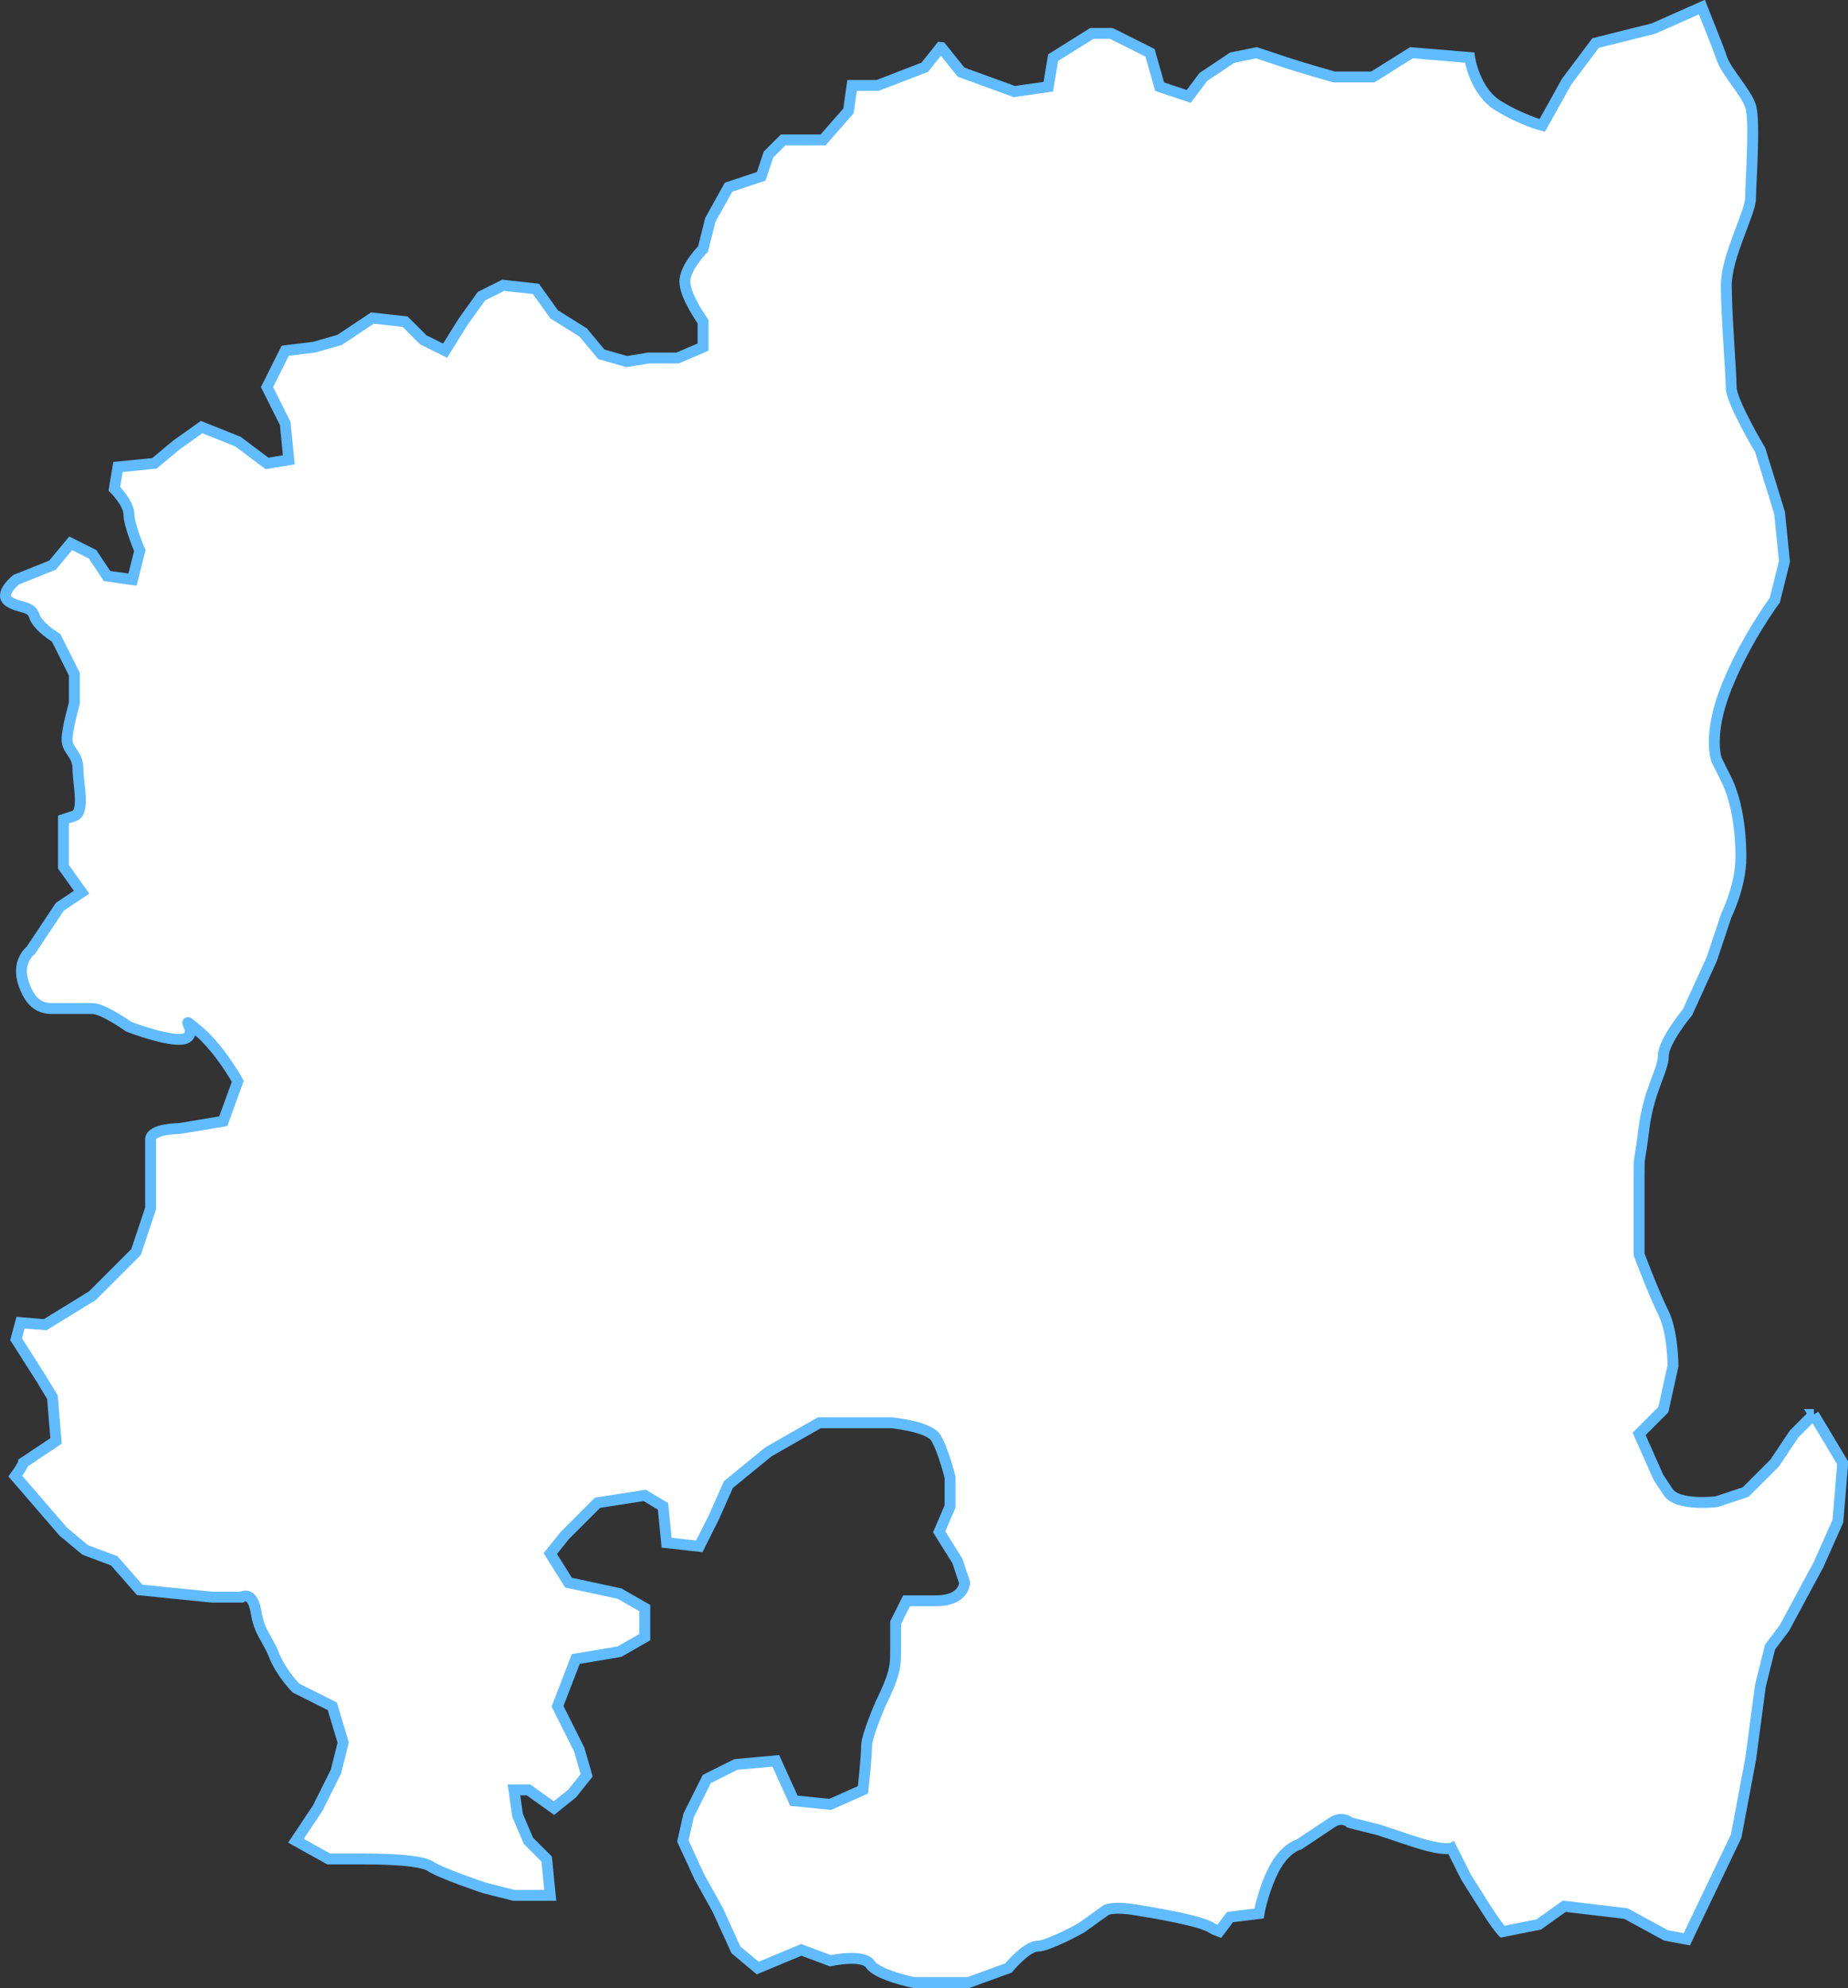 <?xml version="1.0" encoding="UTF-8"?>
<svg id="_레이어_2" data-name="레이어 2" xmlns="http://www.w3.org/2000/svg" viewBox="0 0 339.08 364.72">
  <rect x="0" y="0" width="339.08" height="364.72" fill="#333333" stroke="none"/>
  <defs>
    <style>
      .cls-1 {
        fill: #fff;
        stroke: #61bbff;
        stroke-miterlimit: 10;
        stroke-width: 2px;
      }
    </style>
  </defs>
  <g id="_레이어_1-2" data-name="레이어 1">
    <path class="cls-1" d="M332.75,259.51l-3.56,3.56-3.56,5.33-5.33,5.33-5.33,1.77s-7.11.89-8.89-1.77l-1.77-2.67-3.56-8,4.45-4.45,1.77-8.01s0-6.22-1.77-9.78c-1.78-3.56-4.45-10.67-4.45-10.67v-14.22c0-4.45,0-1.77.89-8.89.89-7.11,3.56-10.67,3.56-13.34s4.44-8,4.44-8l4.45-9.78,2.67-8s2.67-5.33,2.67-10.67-.89-10.67-2.67-14.23l-1.77-3.56s-1.77-4.45,1.77-13.34c3.56-8.89,8.89-16,8.89-16l1.77-7.11-.89-8.89-3.56-11.55s-5.33-8.89-5.33-11.55-.89-13.34-.89-18.67,4.45-13.34,4.45-16,.89-14.23,0-16.89-4.45-6.22-5.33-8.89c-.68-2.06-2.43-6.24-3.6-9.27l-8.85,3.93-10.66,2.67-5.33,7.11-4.45,8s-3.56-.89-8-3.56c-4.45-2.67-5.33-8.89-5.33-8.89l-10.66-.89-7.11,4.45h-7.11s-6.22-1.77-8.89-2.67c-2.67-.89-5.33-1.77-5.33-1.77l-4.44.89-5.33,3.56-2.67,3.56-5.33-1.78-1.77-6.22-7.11-3.56h-3.56l-7.11,4.45-.89,5.33-6.22.89-9.78-3.56-3.56-4.45s-.1,0-.25-.03l-2.85,3.58-8.67,3.34h-4.67l-.66,4.67-4.67,5.33h-7.33l-2.67,2.67-1.34,4-6,2-3.34,6-1.33,5.33s-3.34,3.33-3.34,6,3.34,7.33,3.34,7.33v4.67l-4.67,2h-5.33l-4,.66-4.67-1.34-3.33-4-5.33-3.33-3.34-4.67-6-.66-4,2-3.34,4.67-3.33,5.33-4-2-3.34-3.33-5.99-.66-6,4-4.67,1.34-5.33.66-3.34,6.67,3.34,6.67.66,6.67-4,.66-5.33-4-6.67-2.67-4.67,3.33-4,3.33-6.67.66-.67,4s2.67,2.67,2.67,4.67,2,6.67,2,6.67l-1.34,5.33-4.67-.66-2.67-4-4-2-3.33,4-6.67,2.67s-3.33,2.67-1.34,4c2,1.34,4,.66,4.67,2.67s4,4,4,4l3.34,6.67v5.33s-1.34,4.67-1.34,6.67,2,2.67,2,5.33,1.34,8-.66,8.67l-2,.66v8.67l3.33,4.67-4,2.67-5.33,8s-2.67,2-1.34,6c1.34,4,3.33,4.67,5.33,4.67h7.33c2,0,6.67,3.34,6.67,3.34,0,0,8.67,3.33,10.67,2s-2-4.67,2-1.33c4,3.33,7.33,9.33,7.33,9.33l-2.67,7.33-8,1.34s-5.33,0-5.33,2v12.66l-2.67,8-8,8-8.67,5.33-4.52-.38-.82,3.04,4.67,7.33,2,3.33.66,8-5.99,4s-.03.47-1.48,2.46l8.82,10.21,4,3.33,5.33,2,4.67,5.33,13.34,1.34h5.33s2-1.34,2.67,2.67c.66,4,2,4.67,3.33,8,1.34,3.34,4,6,4,6l6.67,3.34,2,6.67-1.34,5.33-3.33,6.67-4,6,6,3.34h6c2,0,10.67,0,12.66,1.34,2,1.34,10,4,10,4l5.33,1.34h6.67l-.66-6.67-3.34-3.34-2-4.67-.66-4.67h2.67l4.67,3.34,3.33-2.67,2.67-3.34-1.34-4.67-4-8,3.34-8.67,8-1.34,4.67-2.67v-5.33l-4.67-2.67-9.33-2-3.34-5.33,2.67-3.33,6-6,8.67-1.34,3.34,2,.66,6.67,6,.67,2.67-5.33,2.67-6,7.33-6,9.33-5.33h13.34s6.67.66,8,2.67c1.34,2,2.67,7.33,2.67,7.33v5.33l-2,4.67,3.34,5.33,1.33,4s0,3.33-5.33,3.33h-5.33l-2,4v4.67c0,2,0,3.34-.66,5.33-.66,2-2,4.67-2,4.67,0,0-2.67,6-2.67,8s-.66,8-.66,8l-6,2.67-6.67-.66-3.33-7.33-7.33.67-5.33,2.67-3.33,6.67-1.06,4.7,3.06,6.64,3.34,6,3.34,7.33,4,3.34,8-3.34,5.33,2s6-1.34,7.33.66c1.34,2,8,3.34,8,3.34h10l7.33-2.67s3.33-4,5.33-4,8-3.34,8-3.34l4.67-3.33s1.34-.66,5.33,0c4,.66,12,2,14,3.33.31.21.8.43,1.36.63l1.97-2.63,5.33-.66s.66-4,2.67-8c2-4,4.67-4.67,4.67-4.67,0,0,4-2.67,6-4,2-1.34,3.33,0,3.33,0l5.33,1.34,5.99,2c6,2,7.33,1.34,7.33,1.34l2.67,5.33s3.33,5.33,4.67,7.33c1.34,2,2,2.67,2,2.67l6.67-1.33,4.67-3.34,11.33,1.34,7.33,4,3.83.72,9.06-18.93,2.67-14.22,1.77-13.34,1.77-7.11,2.67-3.56,6.22-11.55,3.56-8,.89-10.67-5.33-8.89h.03Z"/>
  </g>
</svg>